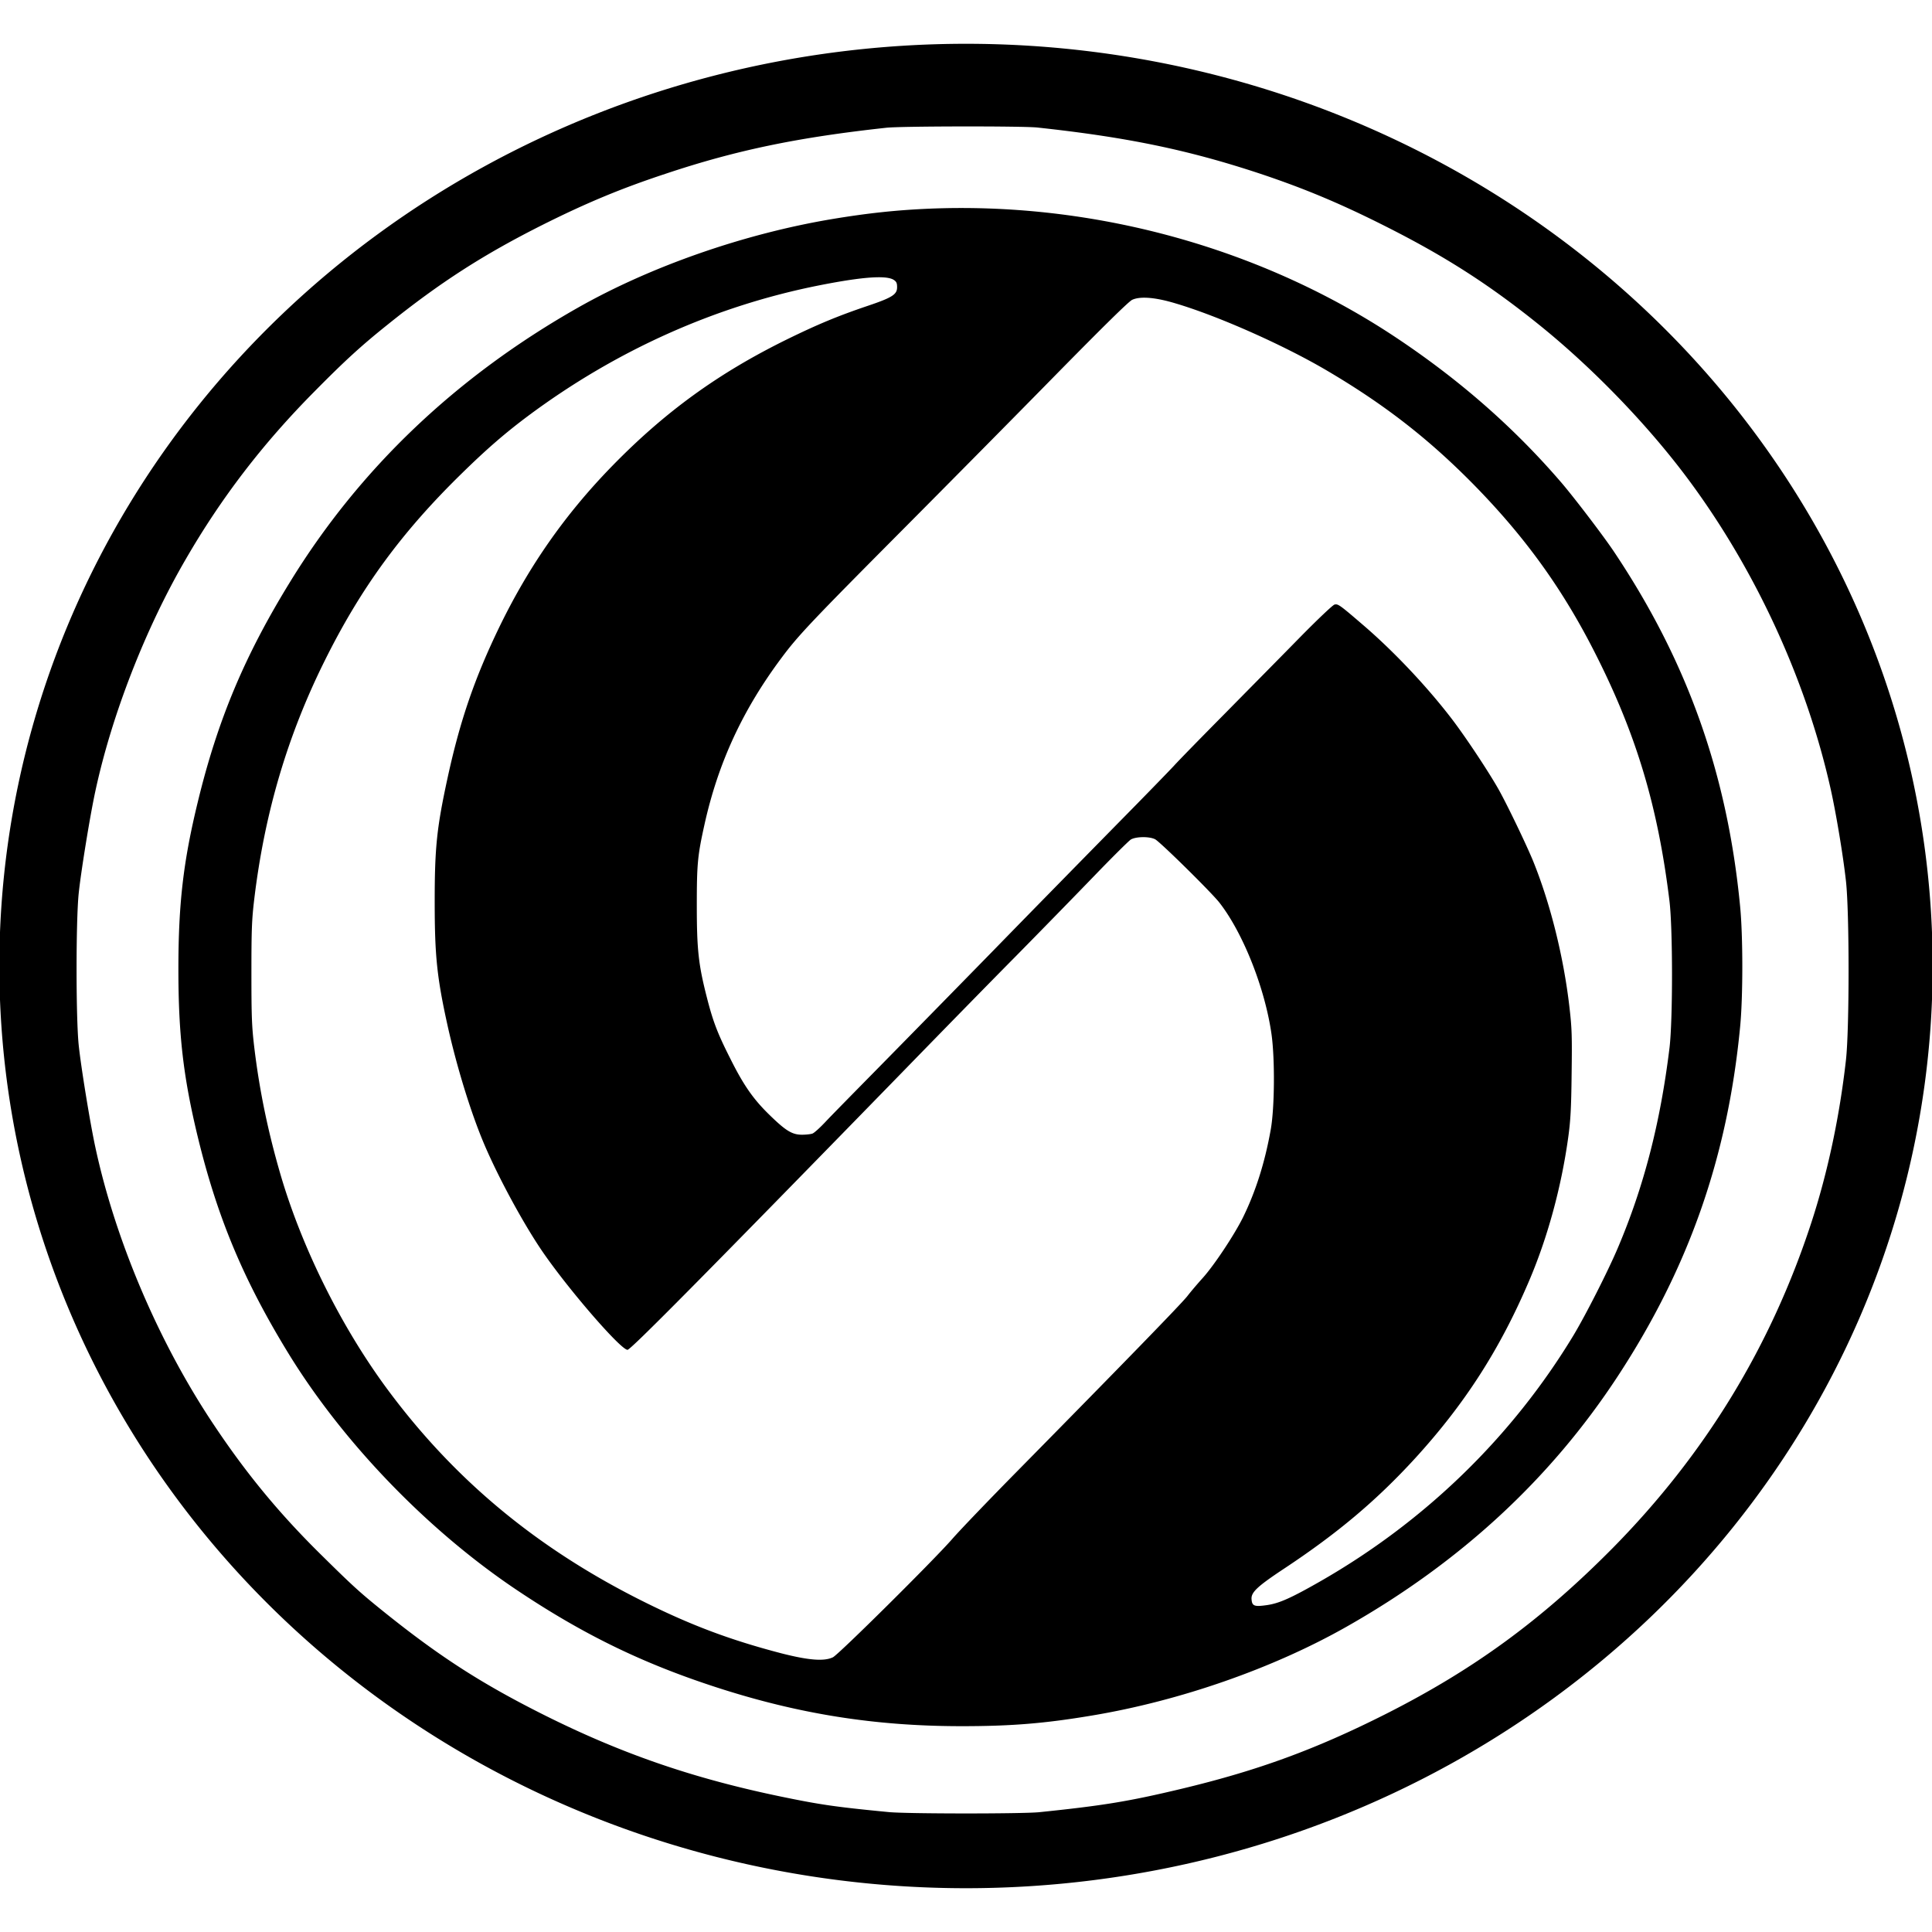 <?xml version="1.0" encoding="UTF-8" standalone="no"?>
<svg
   xmlns:dc="http://purl.org/dc/elements/1.1/"
   xmlns:cc="http://creativecommons.org/ns#"
   xmlns:rdf="http://www.w3.org/1999/02/22-rdf-syntax-ns#"
   xmlns:svg="http://www.w3.org/2000/svg"
   xmlns="http://www.w3.org/2000/svg"
   xmlns:sodipodi="http://sodipodi.sourceforge.net/DTD/sodipodi-0.dtd"
   xmlns:inkscape="http://www.inkscape.org/namespaces/inkscape"
   version="1.0"
   width="1500pt"
   height="1500pt"
   viewBox="0 0 1500 1500"
   preserveAspectRatio="xMidYMid meet"
   id="svg10"
   sodipodi:docname="Silkaj.svg"
   inkscape:version="0.92.2 (5c3e80d, 2017-08-06)">
  <defs
     id="defs14" />
  <sodipodi:namedview
     pagecolor="#ffffff"
     bordercolor="#666666"
     borderopacity="1"
     objecttolerance="10"
     gridtolerance="10"
     guidetolerance="10"
     inkscape:pageopacity="0"
     inkscape:pageshadow="2"
     inkscape:window-width="1080"
     inkscape:window-height="1857"
     id="namedview12"
     showgrid="false"
     inkscape:zoom="0.17480153"
     inkscape:cx="734.21214"
     inkscape:cy="-235.68784"
     inkscape:window-x="-8"
     inkscape:window-y="-8"
     inkscape:window-maximized="1"
     inkscape:current-layer="g8"
     fit-margin-top="0"
     fit-margin-left="0"
     fit-margin-right="0"
     fit-margin-bottom="0" />
  <g
     transform="matrix(0.1,0,0,-0.1,0,1499.999)"
     id="g8"
     style="fill:#000000;stroke:none">
    <path
       style="stroke-width:1"
       d="M 7499.993,14659.997 A 7505,7160 0 0 1 -5.002,7500.002 7505,7160 0 0 1 7499.993,339.993 7505,7160 0 0 1 15005.002,7500.002 7505,7160 0 0 1 7499.993,14659.997 Z m -33.501,-641.631 c 264.25,0.375 528.509,-2.364 586.509,-8.364 697,-75 1174.002,-174.004 1732.002,-359.004 344.001,-115 620.998,-230.996 967.998,-405.996 463,-233 800.992,-449.009 1186.992,-759.009 424.001,-340 857.001,-789.001 1170,-1211.001 524.001,-706 918.006,-1565.994 1105.005,-2408.994 42,-190 94.998,-509.007 116.997,-707.007 27,-241 27,-1146.998 0,-1387.998 -48.999,-436 -139.992,-867.996 -267.993,-1260.996 -314,-963 -826.008,-1801.994 -1543.008,-2528.994 -552.999,-559 -1076.999,-942.012 -1758.999,-1287.012 -546.999,-276 -993.992,-439.993 -1591.992,-582.993 -410,-98 -607.998,-129.996 -1102.998,-180.996 -135,-13 -1026.012,-13.004 -1167.012,0.996 -414,40 -528.995,57.004 -829.995,119.004 -687,142 -1241.996,332.995 -1845.996,634.995 -481,241 -803.004,447.995 -1229.004,788.994 -193,155 -247.993,204.001 -492.993,446.001 -331,325 -589.014,638.011 -844.014,1021.011 -425,636 -761.988,1426.998 -917.988,2152.998 -41,190 -112.009,626.997 -129.009,791.997 -22,213 -22,964.998 0,1177.998 17,165 88.009,602.997 129.009,791.997 127,591 387.997,1262.006 701.997,1802.006 277,479 599.997,900 1001.997,1305 231,234 361.006,353.003 561.006,513.003 415,334 751.999,549.999 1218.999,783.999 333,166 599.001,277 941.001,390 550,184 1027.995,282.993 1714.995,357.993 58,6.5 322.244,9.996 586.494,10.371 z m -7.456,-633.384 c -79.715,-0.08 -159.408,-1.73 -239.033,-4.98 -260,-11 -484.005,-35.006 -760.005,-81.006 -681,-114 -1402.003,-365.005 -1968.003,-685.005 -947,-536 -1697.003,-1248.989 -2238.003,-2128.989 -355,-576 -563.993,-1075 -717.993,-1710 -113,-464 -150.996,-791.005 -150.996,-1300.005 0,-508 38,-836.005 150,-1300.005 152,-627 354.997,-1111.989 701.997,-1678.989 426,-696 1087.005,-1381.004 1780.005,-1844.004 510,-341 966.998,-564 1537.998,-750 641,-209 1237.995,-303.999 1909.995,-303.999 388,0 646.005,20.998 1015.005,82.998 683,114 1407.001,367 1976.001,690 882,500 1581.989,1147.002 2102.988,1942.002 552,842 854.007,1703.997 951.006,2711.997 23.001,231 23.001,709.005 0,940.005 -99,1027 -409.002,1898.995 -978.003,2749.995 -81.999,123 -307.992,419.005 -406.992,535.005 -369,430 -796.009,803.99 -1295.01,1134.99 -976.875,647.813 -2175.233,1001.195 -3370.956,999.99 z m -639.712,-537.612 c 58.453,0.346 97.928,-6.501 119.678,-20.376 21,-14 26.001,-24.997 26.001,-56.997 0,-56 -35.999,-80.005 -228.999,-145.005 -236,-80 -389.001,-143.995 -626.001,-259.995 -533,-262 -948.005,-563.001 -1360.005,-986.001 -362,-372 -641,-771.001 -870,-1241 -193,-398 -307.004,-728.003 -404.004,-1173.003 -85,-391 -101.001,-543.995 -101.001,-964.995 0,-420 17.005,-587.003 100.005,-963.003 72,-323 182,-680.002 285,-922.002 116,-272 318.004,-640.99 464.004,-849.99 210,-301 597.003,-745.005 648.003,-745.005 24,0 558.988,540.005 2132.988,2155.005 283,291 679.005,695.989 880.005,898.989 201,204 478,488 615,630 138,143 264.005,268.013 280.005,278.013 39,23 142.998,24.992 187.998,1.992 39,-20 440.991,-416.004 500.991,-494.004 184,-237 353.008,-666 403.008,-1020 27,-193 23.994,-572.995 -6.006,-739.995 -46,-259 -118.002,-484.005 -217.002,-685.005 -67.999,-136 -221.99,-367.996 -309.99,-465.996 -37,-41 -92.007,-104.994 -122.007,-143.994 -55,-68 -477.992,-503.005 -1306.992,-1345.005 -225,-228 -458.998,-472 -517.998,-540 -146,-167 -878.005,-893.007 -925.005,-917.007 -68,-33 -186.997,-23.989 -401.997,31.011 -387,101 -686.008,211.996 -1048.008,390.996 -836,413 -1485.999,950 -2013.999,1665 -353,479 -654.997,1085 -821.997,1650 -99,337 -166.997,664.005 -206.997,1000.005 -19,161 -22.002,235.995 -22.002,574.995 0,339 3.002,413.999 22.002,573.999 80,666 257.002,1268.006 547.002,1851.006 281,566 597,998 1065,1455 196,192 337.988,313.99 512.988,444.99 686,511 1456.004,855.005 2264.004,1015.005 208.75,41.25 358.906,61.797 456.328,62.373 z m 2062.778,-158.774 c 63.124,0.312 145.4,-14.219 242.9,-43.594 329,-97 830.99,-320.01 1164.989,-515.01 459,-269 808.005,-540.991 1165.005,-905.991 398.001,-408 686.994,-812.009 938.994,-1314.008 313.001,-621 478.012,-1174.99 567.012,-1899.99 27,-213 26.997,-929.01 0.996,-1145.01 -71,-582 -199.008,-1078.993 -403.008,-1557.993 -76.999,-181 -247,-514.997 -341.001,-671.997 -477.999,-791 -1154.994,-1448.009 -1969.995,-1914.009 -225.999,-129 -315.991,-169.003 -410.991,-183.003 -98,-13.999 -116,-8 -120,45 -5,54 43.992,100.011 256.992,241.011 415,275 716.001,528.992 1016.001,856.992 383.001,420 654.006,841.01 880.005,1370.01 144,336 251.991,729.001 305.991,1121.001 17.001,123 23.001,218.994 26.001,488.994 4,298 2.008,356.005 -16.992,520.005 -45,391 -149.011,805.994 -282.012,1133.994 -54,131 -202.989,441.003 -268.989,558.003 -84,148 -272.999,431.997 -378.999,566.997 -195,251 -447.999,515.995 -675,709.996 -179,154 -192.009,163.005 -219.009,156.005 -12.999,-3 -130.002,-113.998 -262.002,-247.998 -130.999,-134 -391.994,-398.003 -578.994,-588.003 -188,-190 -370,-376.005 -405,-415.005 -35,-38 -239.995,-248.992 -454.995,-466.992 -214,-218 -640,-652.01 -945,-965.01 -305,-312 -706.01,-720.998 -890.01,-907.998 -184,-187 -370.994,-376.988 -413.994,-422.988 -43,-46.001 -89.008,-88.003 -103.008,-93.003 -13,-5 -49.991,-9.009 -80.991,-9.009 -77,0 -126,30.006 -255,156.006 -125,122 -199.999,229.999 -303.999,438.999 -98,194 -132.996,286.005 -180.996,475.005 -64,251 -77.007,367.995 -77.007,709.995 0,324 6,387 60,630 106,477 296.004,888.999 599.004,1293.999 128,172.001 230.997,281.006 956.997,1011.006 350,352 881.005,888.994 1180.005,1193.994 369,375 556.989,560.003 583.989,573.003 23.25,10.875 54.235,16.409 92.11,16.597 z"
       id="path4"
       inkscape:connector-curvature="0" />
  </g>
</svg>

